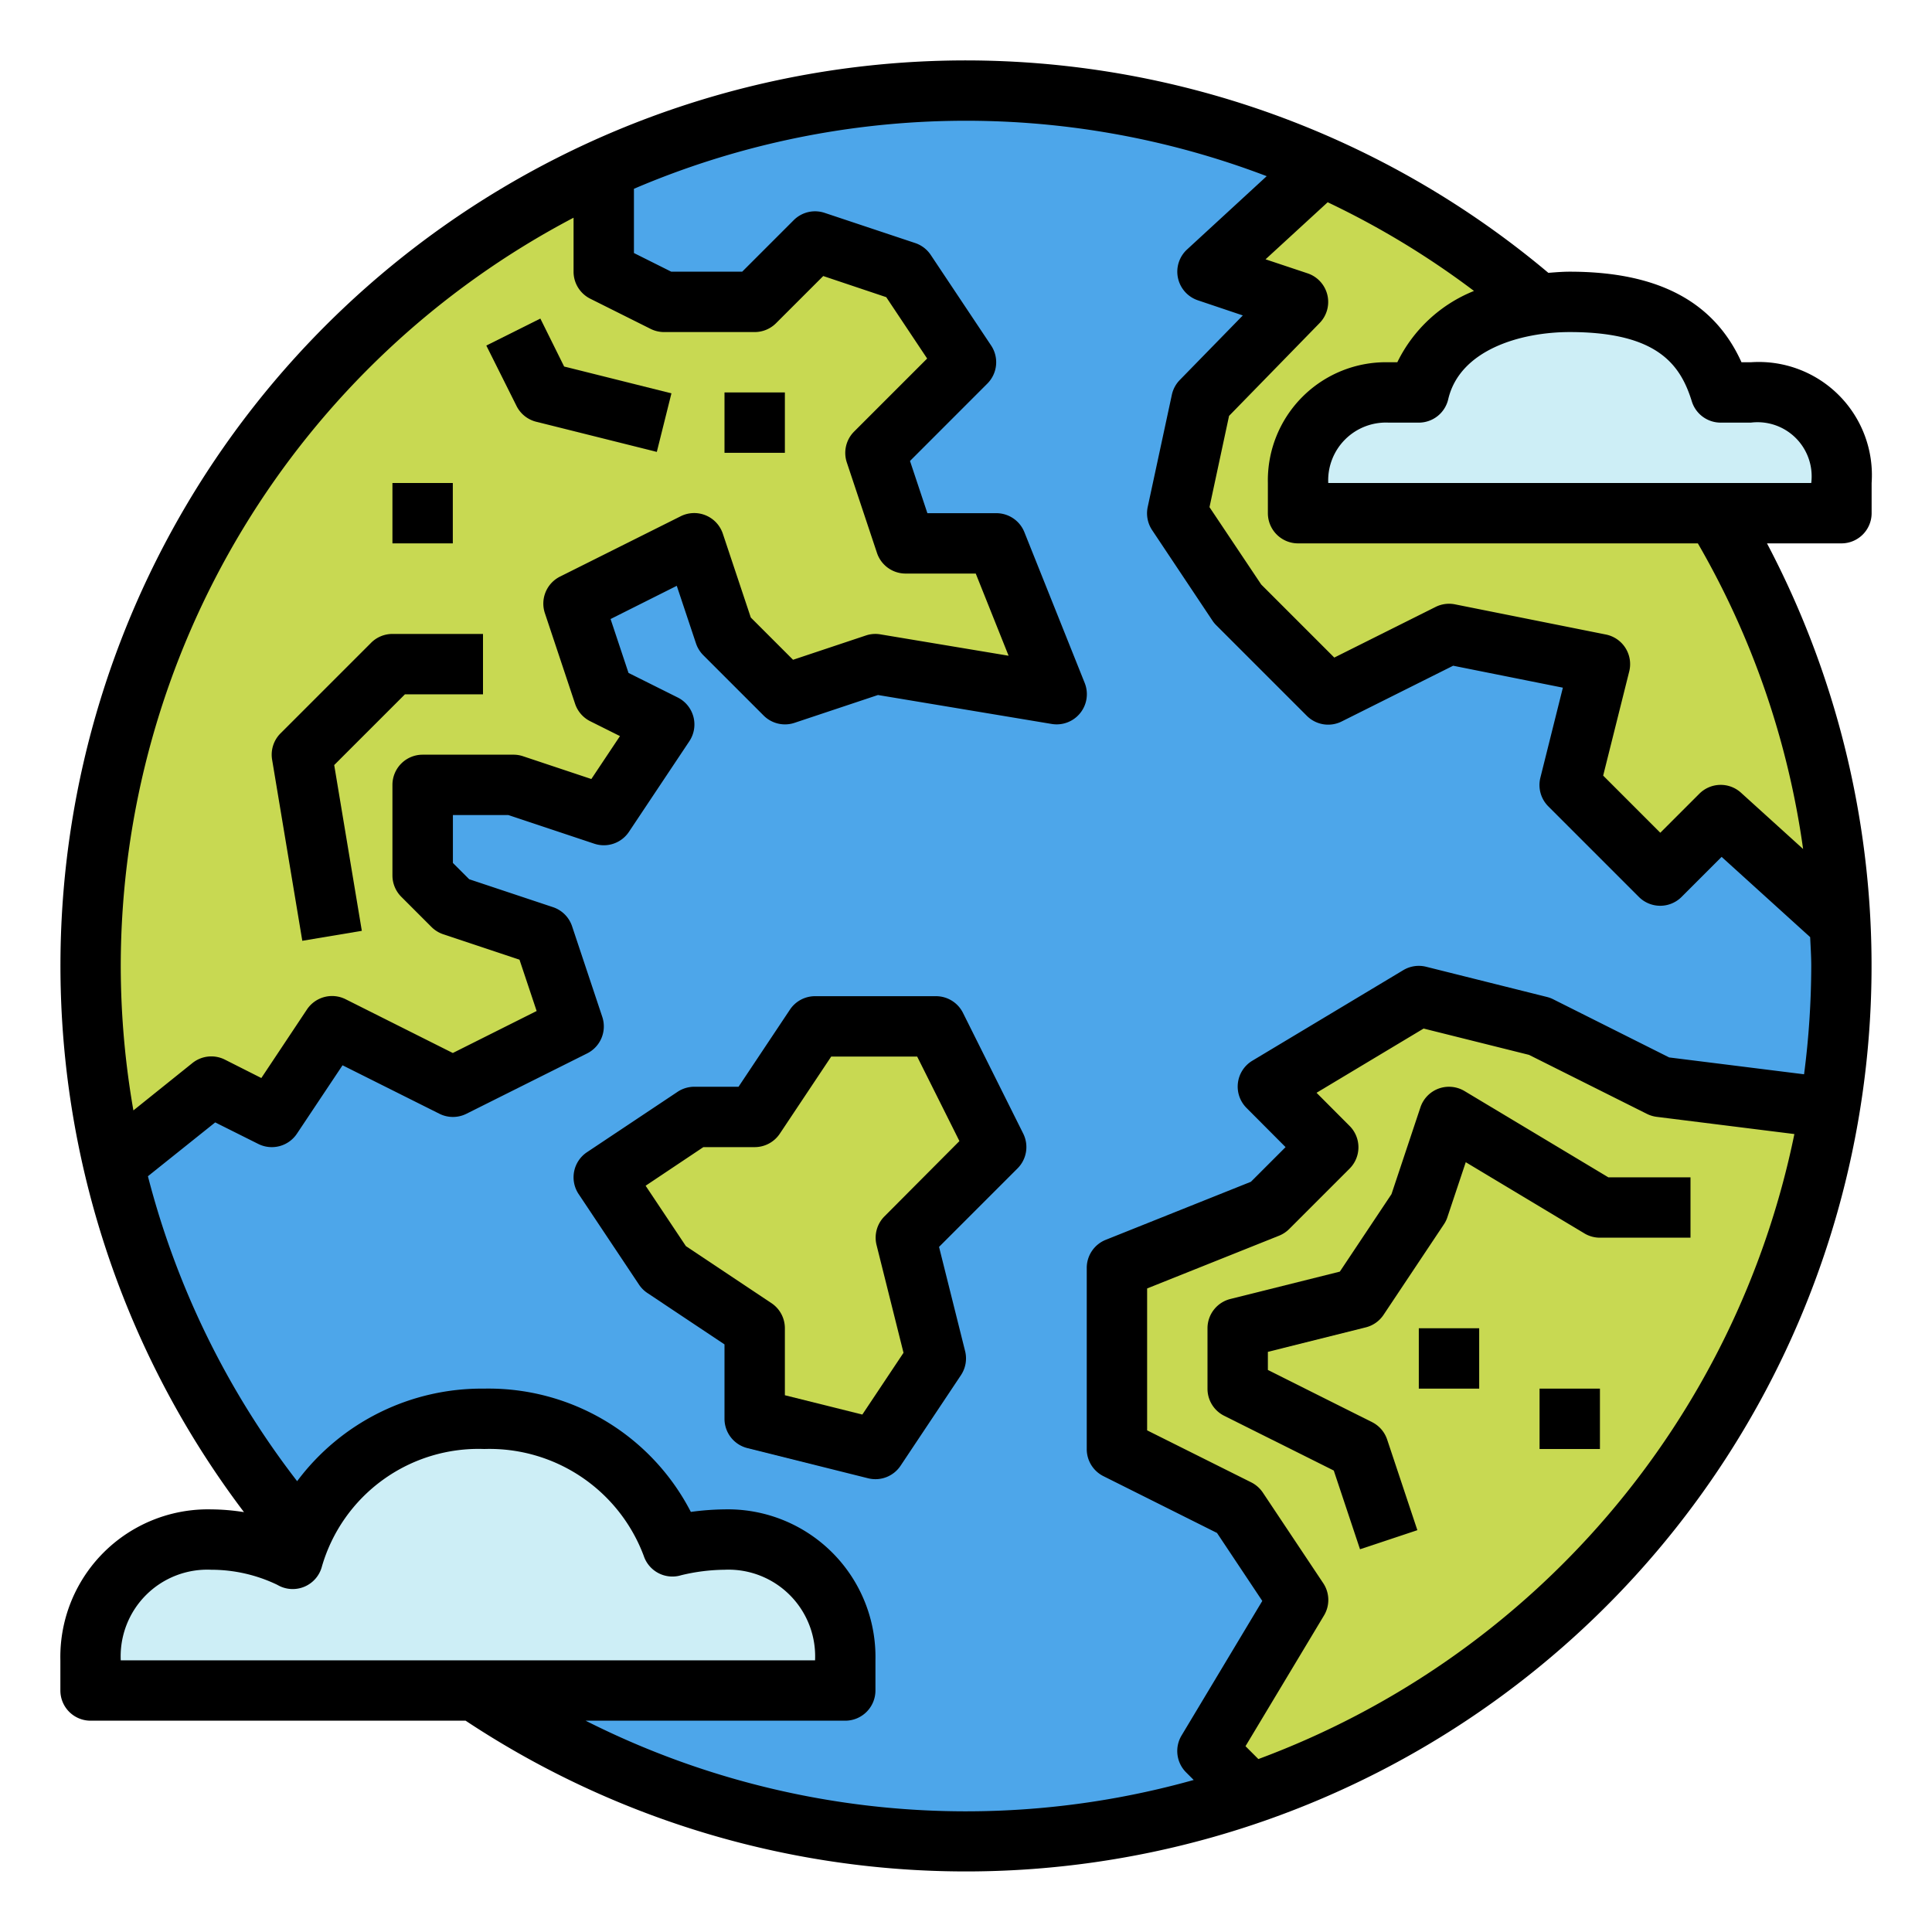 <?xml version="1.0"?>
<svg xmlns="http://www.w3.org/2000/svg" viewBox="0 0 64 64" width="512" height="512"><g id="Filled_outline" data-name="Filled outline"><circle cx="32" cy="32" r="29" style="fill:#4da6ea"/><path d="M43.794,5.508,40,9l3,1-3.2,3.282L39,17l2,3,3,3,4-2,5,1-1,4,3,3,2-2,3.964,3.593A29,29,0,0,0,43.794,5.508Z" style="fill:#c8d952"/><path d="M60.615,36.7,55,36l-4-2-4-1-5,3,2,2-2,2-5,2v6l4,2,2,3-3,5,1.425,1.425A29.03,29.03,0,0,0,60.615,36.7Z" style="fill:#c8d952"/><path d="M33,18H30l-1-3,3-3L30,9,27,8l-2,2H22L20,9V5.6A28.986,28.986,0,0,0,3.761,38.591L7,36l2,1,2-3,4,2,4-2-1-3-3-1-1-1V26h3l3,1,2-3-2-1-1-3,4-2,1,3,2,2,3-1,6,1Z" style="fill:#c8d952"/><polygon points="27 34 25 37 23 37 20 39 22 42 25 44 25 47 29 48 31 45 30 41 33 38 31 34 27 34" style="fill:#c8d952"/><path d="M61,17V16a2.768,2.768,0,0,0-3-3H57c-.593-1.9-2-3-5-3-2.227,0-4.518.932-5,3H46a2.919,2.919,0,0,0-3,3v1Z" style="fill:#cdeef6"/><path d="M28,56V55a3.883,3.883,0,0,0-4-4,7.228,7.228,0,0,0-1.726.225A6.483,6.483,0,0,0,16.043,47,6.427,6.427,0,0,0,9.7,51.642,5.966,5.966,0,0,0,7,51a3.883,3.883,0,0,0-4,4v1Z" style="fill:#cdeef6"/><path d="M31.9,33.553A1,1,0,0,0,31,33H27a1,1,0,0,0-.832.445L24.465,36H23a1.006,1.006,0,0,0-.555.168l-3,2a1,1,0,0,0-.277,1.387l2,3a1,1,0,0,0,.277.277L24,44.535V47a1,1,0,0,0,.758.97l4,1a1,1,0,0,0,1.074-.415l2-3a1,1,0,0,0,.138-.8l-.863-3.45,2.6-2.6a1,1,0,0,0,.188-1.154Zm-2.6,6.74a1,1,0,0,0-.263.95l.893,3.57-1.364,2.046L26,46.219V44a1,1,0,0,0-.445-.832l-2.834-1.889-1.334-2L23.3,38H25a1,1,0,0,0,.832-.445L27.535,35h2.847l1.4,2.8Z"/><path d="M48.515,36.143a1.006,1.006,0,0,0-.862-.081,1,1,0,0,0-.6.622l-.958,2.873-1.711,2.567-3.625.906A1,1,0,0,0,40,44v2a1,1,0,0,0,.553.9l3.63,1.814.869,2.607,1.9-.632-1-3a1,1,0,0,0-.5-.579L42,45.382v-.6l3.242-.811a1,1,0,0,0,.59-.415l2-3a.944.944,0,0,0,.116-.239l.607-1.817,3.93,2.358A1,1,0,0,0,53,41h3V39H53.277Z"/><path d="M17.758,13.97l4,1,.484-1.94-3.554-.888L17.9,10.553l-1.79.894,1,2A1,1,0,0,0,17.758,13.97Z"/><path d="M10.014,31.165l1.972-.33-.915-5.492L13.414,23H16V21H13a1,1,0,0,0-.707.293l-3,3a1,1,0,0,0-.279.872Z"/><rect x="13" y="16" width="2" height="2"/><rect x="24" y="13" width="2" height="2"/><rect x="47" y="44" width="2" height="2"/><rect x="51" y="46" width="2" height="2"/><path d="M58,12h-.311C56.78,9.983,54.911,9,52,9c-.243,0-.475.02-.709.038A29.988,29.988,0,0,0,8.082,50.091,7.215,7.215,0,0,0,7,50a4.89,4.89,0,0,0-5,5v1a1,1,0,0,0,1,1H15.424a30,30,0,0,0,43.11-39H61a1,1,0,0,0,1-1V16A3.748,3.748,0,0,0,58,12ZM4,32A28.022,28.022,0,0,1,19,7.212V9a1,1,0,0,0,.553.895l2,1A1,1,0,0,0,22,11h3a1,1,0,0,0,.707-.293l1.564-1.563,2.087.7,1.355,2.033-2.42,2.42a1,1,0,0,0-.241,1.023l1,3A1,1,0,0,0,30,19h2.323l1.088,2.722-4.247-.708a.979.979,0,0,0-.48.037l-2.413.805-1.4-1.4-.926-2.776a1,1,0,0,0-1.395-.579l-4,2a1,1,0,0,0-.5,1.211l1,3a1,1,0,0,0,.5.579l.987.493-.948,1.422-2.276-.759A1,1,0,0,0,17,25H14a1,1,0,0,0-1,1v3a1,1,0,0,0,.293.707l1,1a1,1,0,0,0,.391.242l2.525.842.568,1.7L15,34.882,11.447,33.1a1,1,0,0,0-1.279.34L8.657,35.711,7.447,35.1a1,1,0,0,0-1.072.114L4.419,36.784A27.942,27.942,0,0,1,4,32ZM4,55a2.87,2.87,0,0,1,3-3,5.044,5.044,0,0,1,2.187.5,1,1,0,0,0,1.479-.616A5.4,5.4,0,0,1,16.043,48a5.456,5.456,0,0,1,5.283,3.543,1,1,0,0,0,1.244.637A6.317,6.317,0,0,1,24,52a2.87,2.87,0,0,1,3,3Zm37.685,3.271-.426-.426,2.6-4.33a1,1,0,0,0-.025-1.07l-2-3a1.01,1.01,0,0,0-.385-.34L38,47.382v-4.7l4.371-1.748a1.01,1.01,0,0,0,.336-.222l2-2a1,1,0,0,0,0-1.414L43.612,36.2l3.547-2.128,3.492.872,3.9,1.952a1.014,1.014,0,0,0,.323.1l4.567.571A28.1,28.1,0,0,1,41.685,58.271ZM60,32a28.112,28.112,0,0,1-.238,3.587l-4.468-.558L51.447,33.1a.987.987,0,0,0-.205-.075l-4-1a1,1,0,0,0-.757.113l-5,3a1,1,0,0,0-.192,1.564L42.586,38l-1.148,1.148-4.809,1.923A1,1,0,0,0,36,42v6a1,1,0,0,0,.553.9l3.762,1.881,1.5,2.252-2.674,4.457a1,1,0,0,0,.15,1.222l.252.252A27.93,27.93,0,0,1,19.4,57H28a1,1,0,0,0,1-1V55a4.89,4.89,0,0,0-5-5,8.812,8.812,0,0,0-1.115.084A7.538,7.538,0,0,0,16.043,46a7.635,7.635,0,0,0-6.2,3.066A27.907,27.907,0,0,1,4.9,38.964l2.229-1.783,1.428.714a1,1,0,0,0,1.279-.34l1.511-2.266,3.21,1.606a1,1,0,0,0,.894,0l4-2a1,1,0,0,0,.5-1.211l-1-3a1,1,0,0,0-.632-.633l-2.776-.925-.54-.54V27h1.838l2.846.949a1,1,0,0,0,1.148-.394l2-3a1,1,0,0,0-.385-1.45l-1.63-.814-.594-1.785,2.193-1.1.636,1.906a1.011,1.011,0,0,0,.241.391l2,2a1,1,0,0,0,1.023.242l2.765-.922,5.755.959a1,1,0,0,0,1.093-1.358l-2-5A1,1,0,0,0,33,17H30.721l-.576-1.73,2.562-2.563a1,1,0,0,0,.125-1.262l-2-3a1,1,0,0,0-.516-.394l-3-1a1,1,0,0,0-1.023.242L24.586,9h-2.35L21,8.382V6.254a27.954,27.954,0,0,1,20.961-.418L39.323,8.264a1,1,0,0,0,.361,1.685l1.486.5-2.089,2.14a1,1,0,0,0-.262.489l-.8,3.718a1.006,1.006,0,0,0,.146.764l2,3a.953.953,0,0,0,.125.152l3,3a1,1,0,0,0,1.154.188l3.694-1.847,3.634.727-.745,2.982a1,1,0,0,0,.263.95l3,3a1,1,0,0,0,1.414,0l1.327-1.327,2.933,2.659C59.978,31.359,60,31.679,60,32Zm-.27-3.876-2.058-1.865a1,1,0,0,0-1.379.034L55,27.586l-1.893-1.893.863-3.45A1,1,0,0,0,53.2,21.02l-5-1a1,1,0,0,0-.643.085L44.2,21.783l-2.42-2.42L40.066,16.8l.648-3.023,3-3.076a1,1,0,0,0-.4-1.647l-1.391-.464L43.981,6.7a27.928,27.928,0,0,1,4.847,2.938A4.822,4.822,0,0,0,46.288,12H46a3.913,3.913,0,0,0-4,4v1a1,1,0,0,0,1,1H56.244A27.869,27.869,0,0,1,59.73,28.124ZM44,16a1.913,1.913,0,0,1,2-2h1a1,1,0,0,0,.974-.773C48.357,11.583,50.383,11,52,11c2.927,0,3.674,1.1,4.045,2.3A1,1,0,0,0,57,14h1a1.793,1.793,0,0,1,2,2Z"/></g></svg>
